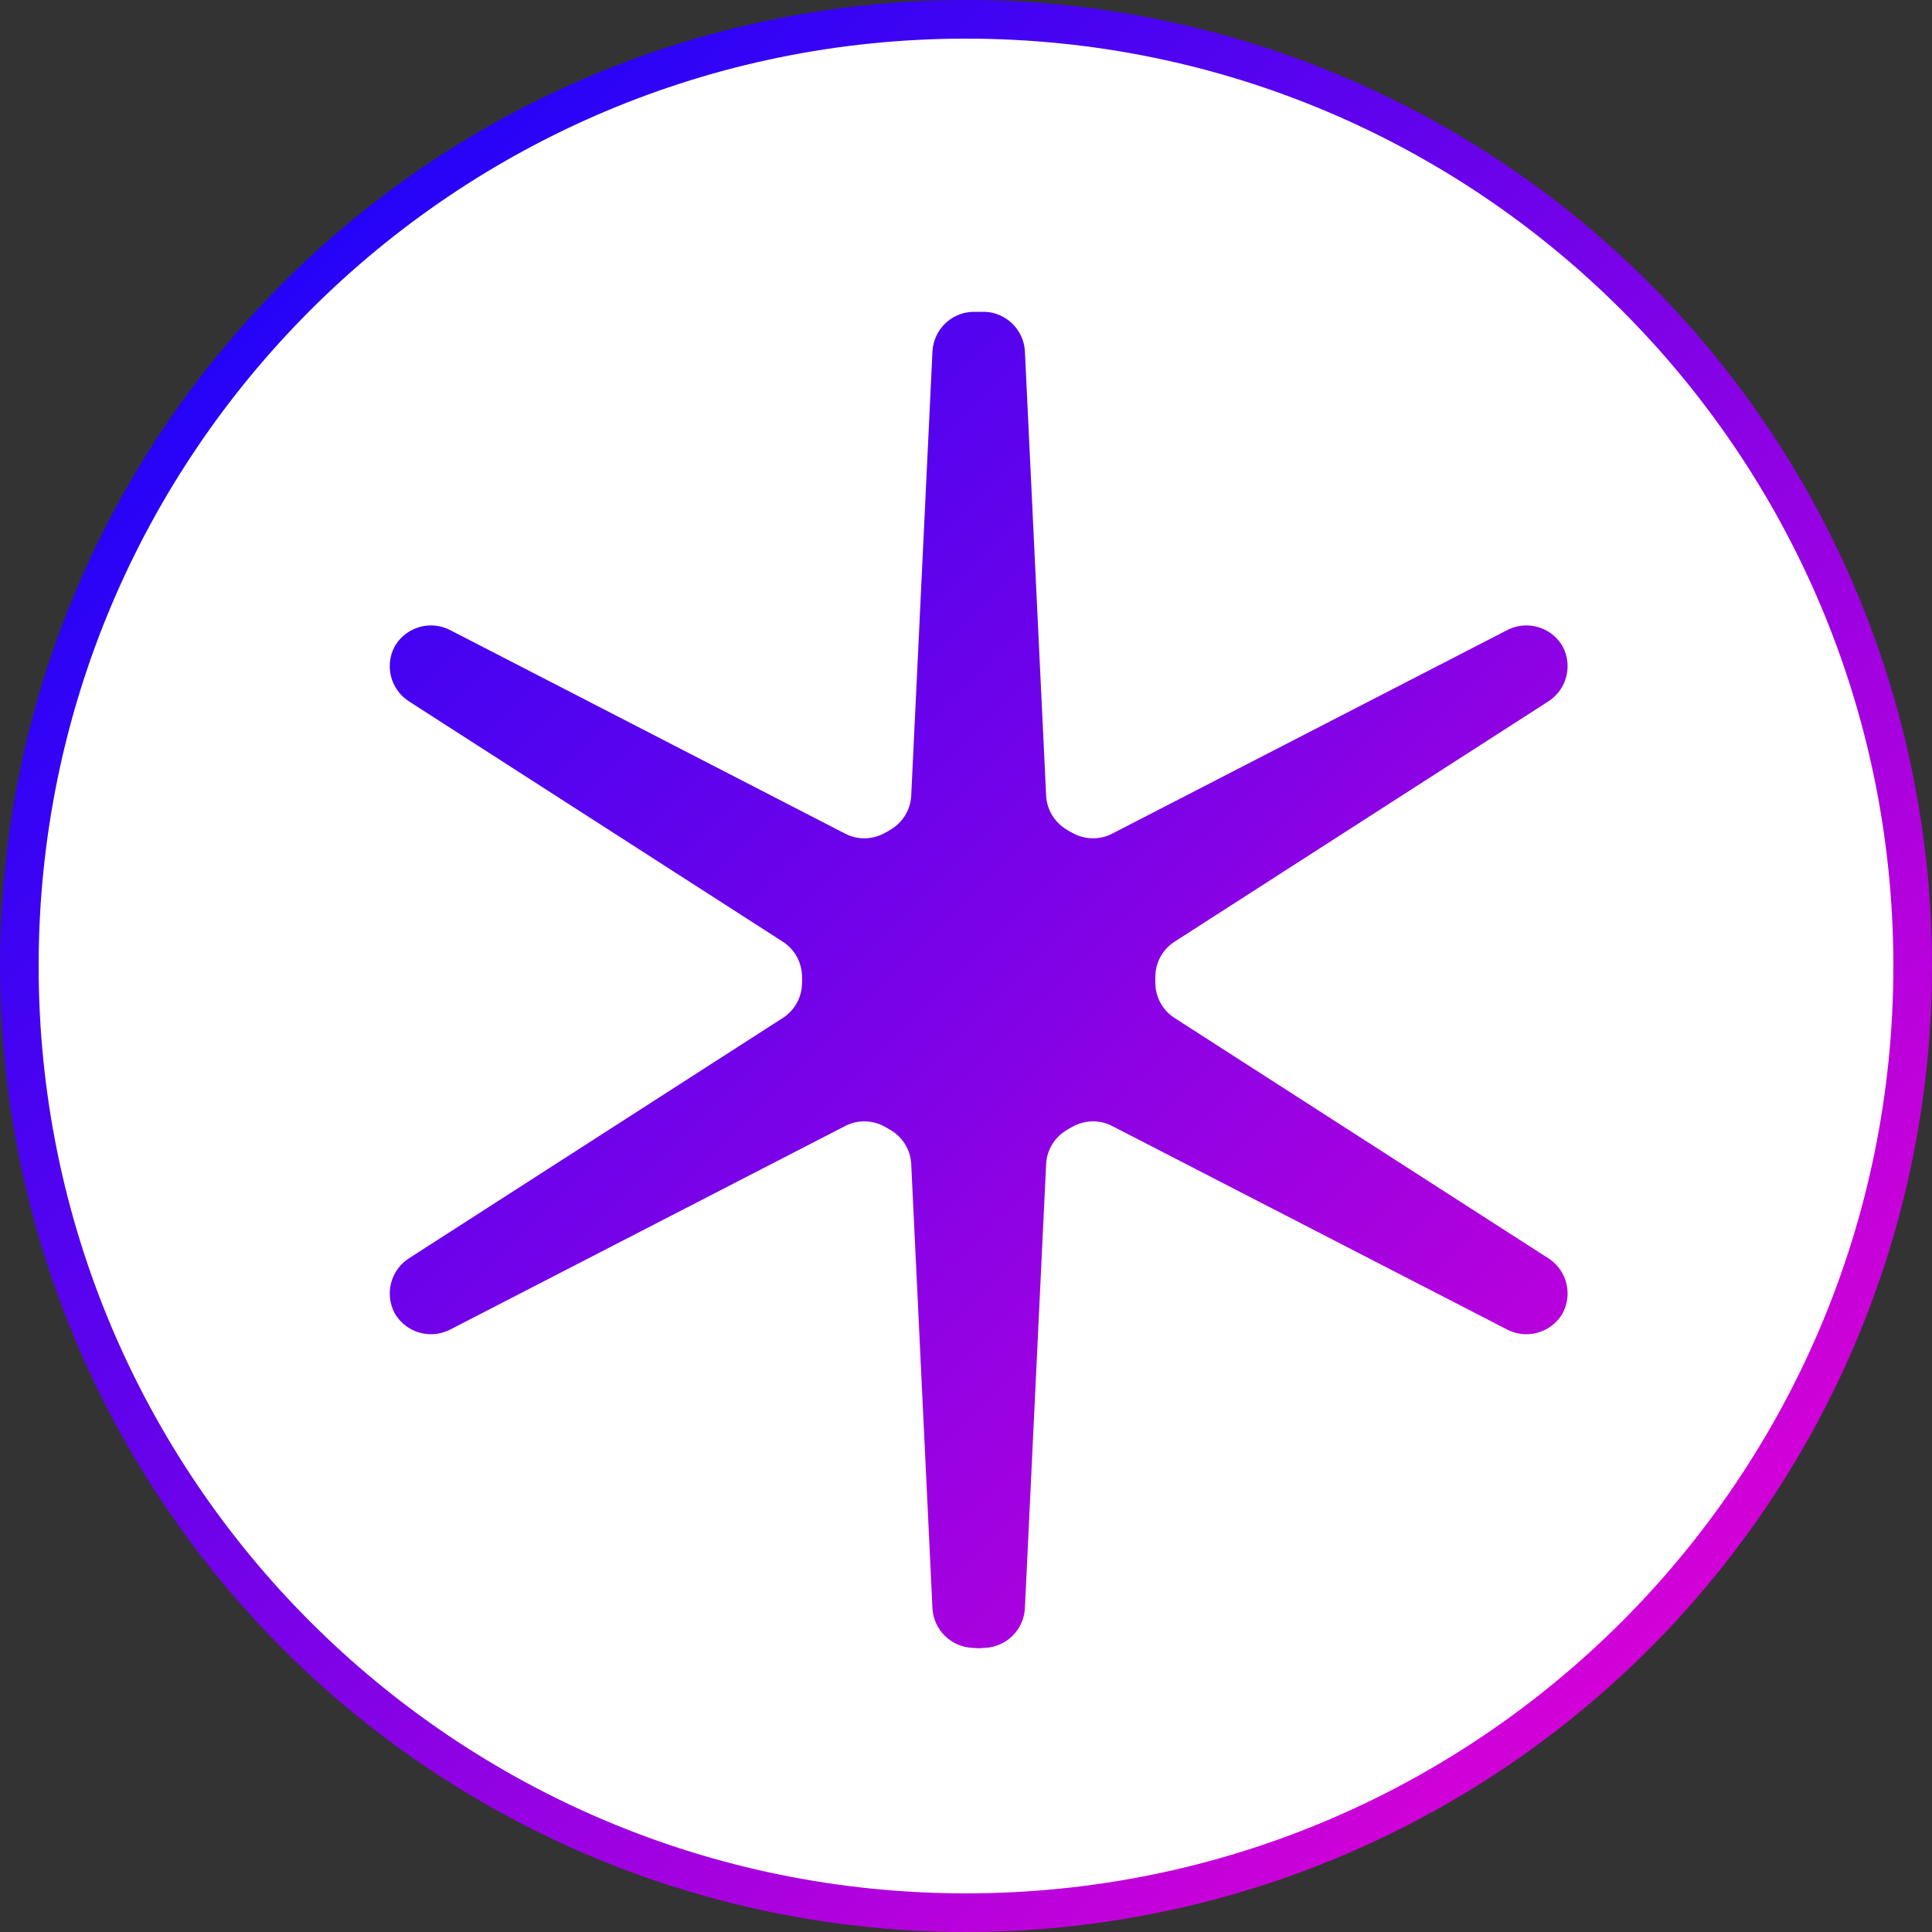 <?xml version="1.0" encoding="UTF-8"?>
<svg width="200px" height="200px" viewBox="0 0 200 200" version="1.1" xmlns="http://www.w3.org/2000/svg" xmlns:xlink="http://www.w3.org/1999/xlink">
    <rect x="0" y="0" width="200" height="200" fill="#333333" stroke="none"/>
    <title>Artboard Copy 4</title>
    <defs>
        <linearGradient x1="100%" y1="100%" x2="0%" y2="0%" id="linearGradient-1">
            <stop stop-color="#F700D0" offset="0%"></stop>
            <stop stop-color="#0004FF" offset="100%"></stop>
        </linearGradient>
    </defs>
    <g id="Artboard-Copy-4" stroke="none" stroke-width="1" fill="none" fill-rule="evenodd">
        <circle id="Oval" fill="url(#linearGradient-1)" cx="100" cy="100" r="100"></circle>
        <path d="M100,4 C153.019,4 196,46.981 196,100 C196,153.019 153.019,196 100,196 C46.981,196 4,153.019 4,100 C4,46.981 46.981,4 100,4 Z M91.828,86.098 C91.766,86.133 91.687,86.176 91.589,86.231 C90.365,86.914 88.832,86.991 87.492,86.3 L87.492,86.3 L62.575,73.459 L46.596,65.225 C44.617,64.206 42.187,64.853 40.978,66.722 L40.978,66.722 L40.892,66.853 L40.823,66.99 C39.842,68.906 40.421,71.239 42.153,72.48 L42.336,72.605 L57.456,82.325 L81.035,97.484 C82.303,98.299 83.003,99.665 83.023,101.067 C83.025,101.179 83.027,101.269 83.028,101.34 L83.03,101.431 L83.032,101.363 C83.035,101.251 83.037,101.275 83.038,101.338 L83.038,101.526 C83.037,101.6 83.034,101.62 83.03,101.433 L83.028,101.524 C83.027,101.596 83.025,101.685 83.023,101.798 C83.003,103.2 82.303,104.565 81.035,105.38 L81.035,105.38 L57.456,120.539 L42.336,130.26 C40.463,131.464 39.809,133.892 40.823,135.874 L40.823,135.874 L40.892,136.01 L40.978,136.142 C42.147,137.949 44.456,138.614 46.397,137.735 L46.596,137.639 L62.575,129.405 L87.492,116.564 C88.832,115.874 90.365,115.95 91.589,116.634 C91.736,116.715 91.839,116.773 91.91,116.811 L91.919,116.816 L91.988,116.858 C92.018,116.877 92.053,116.898 92.091,116.921 L92.222,116.999 C93.426,117.718 94.258,119.007 94.33,120.512 L94.33,120.512 L95.669,148.512 L96.527,166.467 C96.633,168.691 98.409,170.471 100.633,170.584 C100.911,170.598 101.106,170.61 101.238,170.621 L101.312,170.627 L101.387,170.621 C101.486,170.613 101.621,170.604 101.799,170.594 L101.992,170.584 C104.216,170.471 105.992,168.691 106.098,166.467 L106.098,166.467 L106.956,148.512 L108.295,120.512 C108.367,119.007 109.199,117.718 110.403,116.999 C110.499,116.941 110.576,116.895 110.637,116.858 L110.705,116.816 L110.715,116.811 C110.762,116.786 110.824,116.752 110.903,116.707 L111.036,116.634 C112.26,115.95 113.793,115.874 115.133,116.564 L115.133,116.564 L140.05,129.405 L156.029,137.639 C158.008,138.659 160.438,138.011 161.647,136.142 L161.647,136.142 L161.732,136.01 L161.802,135.874 C162.783,133.958 162.204,131.625 160.472,130.384 L160.289,130.26 L145.169,120.539 L121.59,105.38 C120.322,104.565 119.622,103.2 119.602,101.798 C119.6,101.685 119.598,101.596 119.597,101.524 L119.594,101.433 L119.593,101.501 C119.59,101.614 119.588,101.59 119.587,101.526 L119.587,101.338 C119.588,101.264 119.591,101.244 119.595,101.431 L119.597,101.34 C119.598,101.269 119.6,101.179 119.602,101.067 C119.622,99.665 120.322,98.299 121.59,97.484 L121.59,97.484 L145.169,82.325 L160.289,72.605 C162.162,71.401 162.816,68.972 161.802,66.99 L161.802,66.99 L161.732,66.853 L161.647,66.722 C160.478,64.915 158.169,64.25 156.228,65.129 L156.029,65.225 L140.05,73.459 L115.133,86.3 C113.793,86.991 112.26,86.914 111.036,86.231 C110.938,86.176 110.859,86.133 110.797,86.098 L110.717,86.054 L110.775,86.09 C110.95,86.198 110.731,86.074 110.631,86.014 L110.591,85.989 C110.573,85.977 110.598,85.989 110.715,86.053 L110.637,86.006 C110.576,85.969 110.499,85.923 110.403,85.865 C109.199,85.147 108.367,83.858 108.295,82.352 L108.295,82.352 L106.956,54.352 L106.098,36.398 C105.992,34.174 104.216,32.393 101.992,32.28 L101.992,32.28 L100.633,32.28 C98.409,32.393 96.633,34.174 96.527,36.398 L96.527,36.398 L95.669,54.352 L94.33,82.352 C94.258,83.858 93.426,85.147 92.222,85.865 C92.126,85.923 92.049,85.969 91.988,86.006 L91.909,86.053 L91.969,86.021 C92.035,85.985 92.049,85.98 92.034,85.989 L91.994,86.014 C91.884,86.08 91.634,86.221 91.908,86.054 Z" id="Combined-Shape" fill="#FFFFFF"></path>
    </g>
</svg>